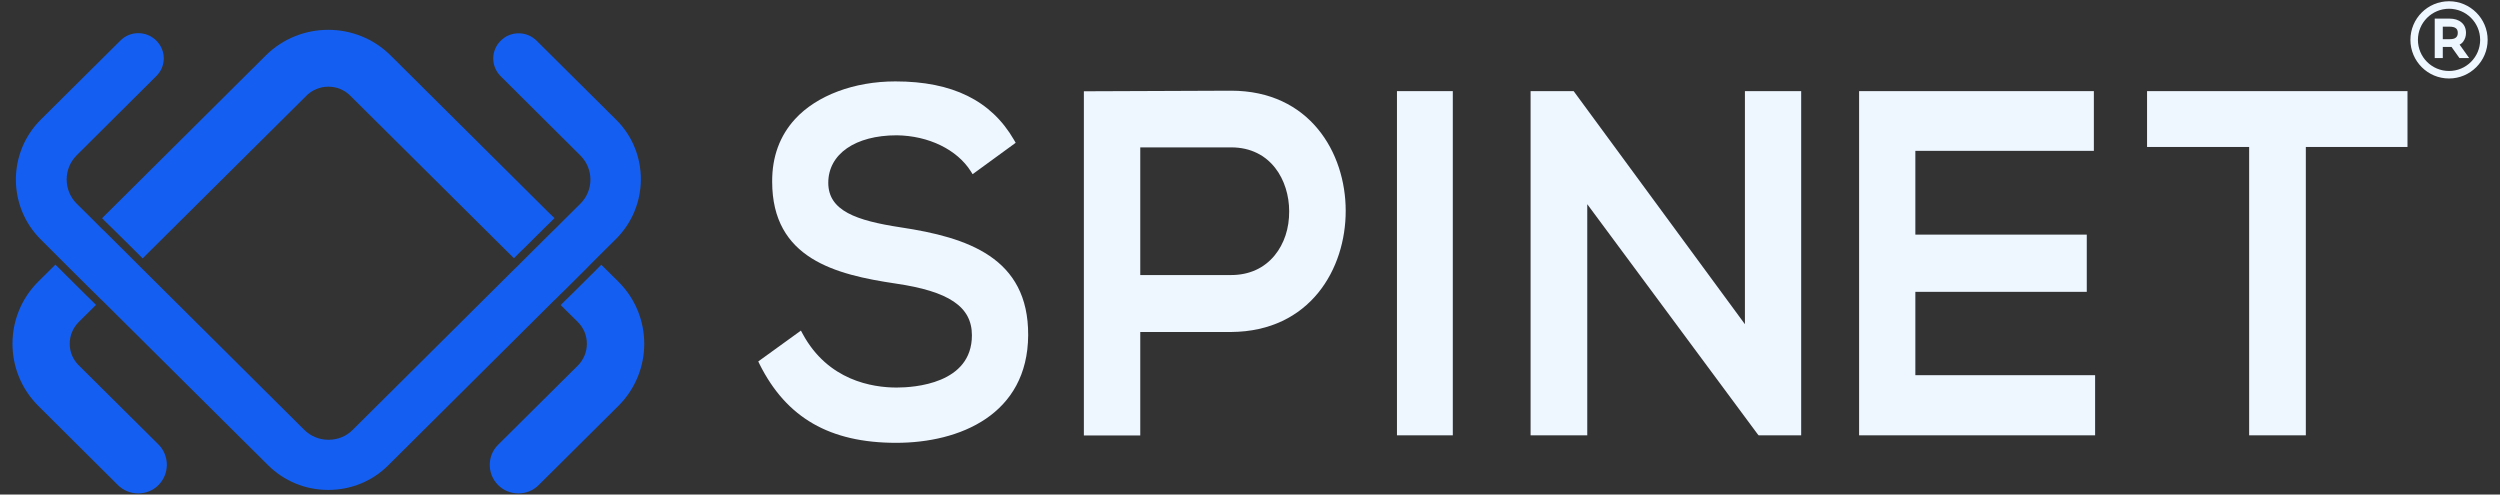 <svg width="182" height="36" viewBox="0 0 182 36" fill="none" xmlns="http://www.w3.org/2000/svg">
<rect x="0" y="0" width="182" height="36" fill="#333333" stroke="none"/>
<g clip-path="url(#clip0_1165_6813)">
<path d="M40.762 21.459L40.59 21.63L40.762 21.459L41.106 21.125L40.762 21.459ZM7.027 21.459L6.683 21.125L7.027 21.459L7.199 21.63L7.027 21.459Z" fill="#145FF2"/>
<path d="M40.762 21.459L40.59 21.63L40.762 21.459ZM7.027 21.459L7.199 21.63L7.027 21.459ZM43.027 19.203L43.199 19.032L43.027 19.203Z" fill="#145FF2"/>
<path d="M11.537 35.312C11.143 35.707 10.617 35.919 10.061 35.919C9.505 35.919 8.979 35.707 8.584 35.312L2.79 29.548C0.282 27.051 0.282 22.995 2.79 20.498L4.034 19.264L4.206 19.436L4.378 19.608L4.721 19.952L6.299 21.519L6.643 21.853L6.815 22.025L6.987 22.197L5.743 23.43C5.318 23.855 5.075 24.421 5.075 25.018C5.075 25.625 5.308 26.181 5.743 26.606L11.547 32.37C12.346 33.179 12.346 34.503 11.537 35.312Z" fill="#145FF2"/>
<path d="M45.019 29.548L39.215 35.312C38.82 35.707 38.294 35.919 37.738 35.919C37.182 35.919 36.656 35.707 36.262 35.312C35.453 34.503 35.453 33.179 36.262 32.38L42.066 26.616C42.491 26.191 42.724 25.625 42.724 25.028C42.724 24.421 42.491 23.865 42.066 23.441L41.166 22.551L40.823 22.207L40.995 22.035L41.166 21.863L41.51 21.529L43.088 19.962L43.432 19.618L43.603 19.446L43.775 19.274L45.019 20.508C47.527 22.995 47.527 27.051 45.019 29.548Z" fill="#145FF2"/>
<path d="M40.367 15.876L40.196 16.048L40.024 16.22L39.68 16.554L38.102 18.121L37.981 18.233L37.758 18.455L37.587 18.627L37.415 18.799L25.502 6.967C25.078 6.543 24.511 6.31 23.905 6.31C23.298 6.31 22.732 6.543 22.307 6.967L10.384 18.809L10.212 18.637L10.04 18.465L9.818 18.243L9.707 18.131L8.119 16.564L7.775 16.23L7.603 16.058L7.432 15.886L19.344 4.045C21.852 1.547 25.937 1.547 28.445 4.045L40.014 15.543L40.367 15.876Z" fill="#145FF2"/>
<path d="M7.027 21.459L6.683 21.125L7.027 21.459L7.199 21.63L7.027 21.459ZM40.762 21.459L40.59 21.63L40.762 21.459L41.106 21.125L40.762 21.459ZM43.027 19.203L43.199 19.032L43.027 19.203Z" fill="#145FF2"/>
<path d="M7.027 21.459L6.683 21.125L7.027 21.459L7.199 21.63L7.027 21.459ZM40.762 21.459L40.59 21.63L40.762 21.459L41.106 21.125L40.762 21.459ZM43.027 19.203L43.199 19.032L43.027 19.203Z" fill="#145FF2"/>
<path d="M44.837 17.403L43.705 18.526L43.533 18.698L43.361 18.87L43.189 19.042L43.017 19.213L42.683 19.557L41.106 21.125L40.762 21.458L40.59 21.63L40.418 21.802L40.246 21.964L40.074 22.136L28.273 33.866C27.11 35.029 25.553 35.666 23.895 35.666C22.236 35.666 20.689 35.029 19.516 33.866L7.715 22.146L7.543 21.974L7.371 21.812L7.199 21.64L7.027 21.468L6.683 21.135L5.106 19.567L4.772 19.234L4.6 19.062L4.428 18.89L4.256 18.718L4.084 18.546L2.962 17.424C0.555 15.027 0.555 11.124 2.962 8.717L8.766 2.953C9.484 2.235 10.647 2.235 11.375 2.953C12.104 3.671 12.104 4.834 11.375 5.542L5.581 11.306C4.61 12.276 4.61 13.854 5.581 14.825L6.703 15.937L6.875 16.109L7.391 16.625L7.735 16.958L9.312 18.526L9.656 18.87L9.828 19.042L10 19.213L10.344 19.557L22.145 31.288C22.62 31.763 23.247 32.016 23.915 32.016C24.582 32.016 25.219 31.763 25.684 31.288L37.486 19.557L37.657 19.395L37.829 19.224L38.001 19.052L38.173 18.88L38.517 18.536L40.094 16.968L40.438 16.635L40.61 16.463L40.782 16.291L41.126 15.947L42.248 14.835C43.229 13.864 43.229 12.287 42.248 11.316L36.454 5.552C35.726 4.834 35.726 3.681 36.454 2.963C37.172 2.245 38.335 2.245 39.063 2.963L44.867 8.727C47.254 11.103 47.254 15.007 44.837 17.403Z" fill="#145FF2"/>
<path d="M65.588 16.554C62.321 16.058 60.299 15.341 60.299 13.308C60.299 11.215 62.261 9.85 65.284 9.85C67.61 9.88 69.673 10.891 70.674 12.469L70.806 12.681L73.941 10.396L73.819 10.183C72.161 7.321 69.339 5.926 65.183 5.926C62.18 5.926 59.46 6.947 57.882 8.666C56.76 9.89 56.203 11.427 56.214 13.227C56.214 18.839 60.845 19.992 65.183 20.639C69.087 21.206 70.755 22.328 70.755 24.411C70.755 27.941 66.558 28.213 65.274 28.213C63.515 28.213 60.279 27.708 58.438 24.31L58.307 24.067L55.202 26.312L55.303 26.525C57.255 30.418 60.41 32.238 65.244 32.238C69.865 32.238 74.82 30.186 74.851 24.401C74.881 18.738 70.411 17.282 65.588 16.554Z" fill="#EEF6FF"/>
<path d="M89.625 6.603C87.895 6.603 86.146 6.614 84.386 6.624C82.637 6.634 80.877 6.644 79.148 6.644H78.906V31.702H83.011V24.169H89.625C95.379 24.128 97.978 19.567 97.967 15.341C97.967 11.124 95.348 6.603 89.625 6.603ZM92.8 18.587C92.031 19.527 90.939 20.023 89.625 20.023H83.011V10.729H89.625C92.527 10.729 93.852 13.146 93.852 15.381C93.862 16.615 93.488 17.747 92.8 18.587Z" fill="#EEF6FF"/>
<path d="M105.764 6.634H101.699V31.692H105.764V6.634Z" fill="#EEF6FF"/>
<path d="M127.03 23.602L114.562 6.634H111.427V31.692H115.553V14.865L127.951 31.601L128.031 31.692H131.126V6.634H127.03V23.602Z" fill="#EEF6FF"/>
<path d="M139.438 21.246H151.917V17.08H139.438V10.982H152.433V6.634H135.343V31.692H152.524V27.314H139.438V21.246Z" fill="#EEF6FF"/>
<path d="M156.306 10.699H163.738V31.692H167.864V10.699H175.266V6.634H156.306V10.699Z" fill="#EEF6FF"/>
<path d="M178.29 0.091C176.733 0.091 175.479 1.345 175.479 2.902C175.479 4.449 176.733 5.714 178.29 5.714C179.837 5.714 181.101 4.449 181.101 2.902C181.101 1.355 179.837 0.091 178.29 0.091ZM178.29 5.167C177.036 5.167 176.025 4.156 176.025 2.902C176.025 1.648 177.046 0.637 178.29 0.637C179.534 0.637 180.555 1.648 180.555 2.902C180.555 4.156 179.534 5.167 178.29 5.167Z" fill="#EEF6FF"/>
<path d="M179.331 3.014C179.453 2.842 179.524 2.639 179.524 2.397C179.524 2.073 179.412 1.81 179.19 1.628C178.977 1.446 178.684 1.355 178.33 1.355H177.248V4.227H177.835V3.418H178.33C178.371 3.418 178.421 3.418 178.472 3.418L179.048 4.227H179.756L179.058 3.246C179.17 3.196 179.261 3.115 179.331 3.014ZM177.835 1.942H178.33C178.543 1.942 178.704 1.982 178.795 2.063C178.856 2.114 178.927 2.194 178.927 2.397C178.927 2.599 178.846 2.68 178.795 2.73C178.694 2.821 178.543 2.852 178.33 2.852H177.835V1.942Z" fill="#EEF6FF"/>
</g>
<defs>
<clipPath id="clip0_1165_6813">
<rect width="180.202" height="36" fill="white" transform="translate(0.899)"/>
</clipPath>
</defs>
</svg>
